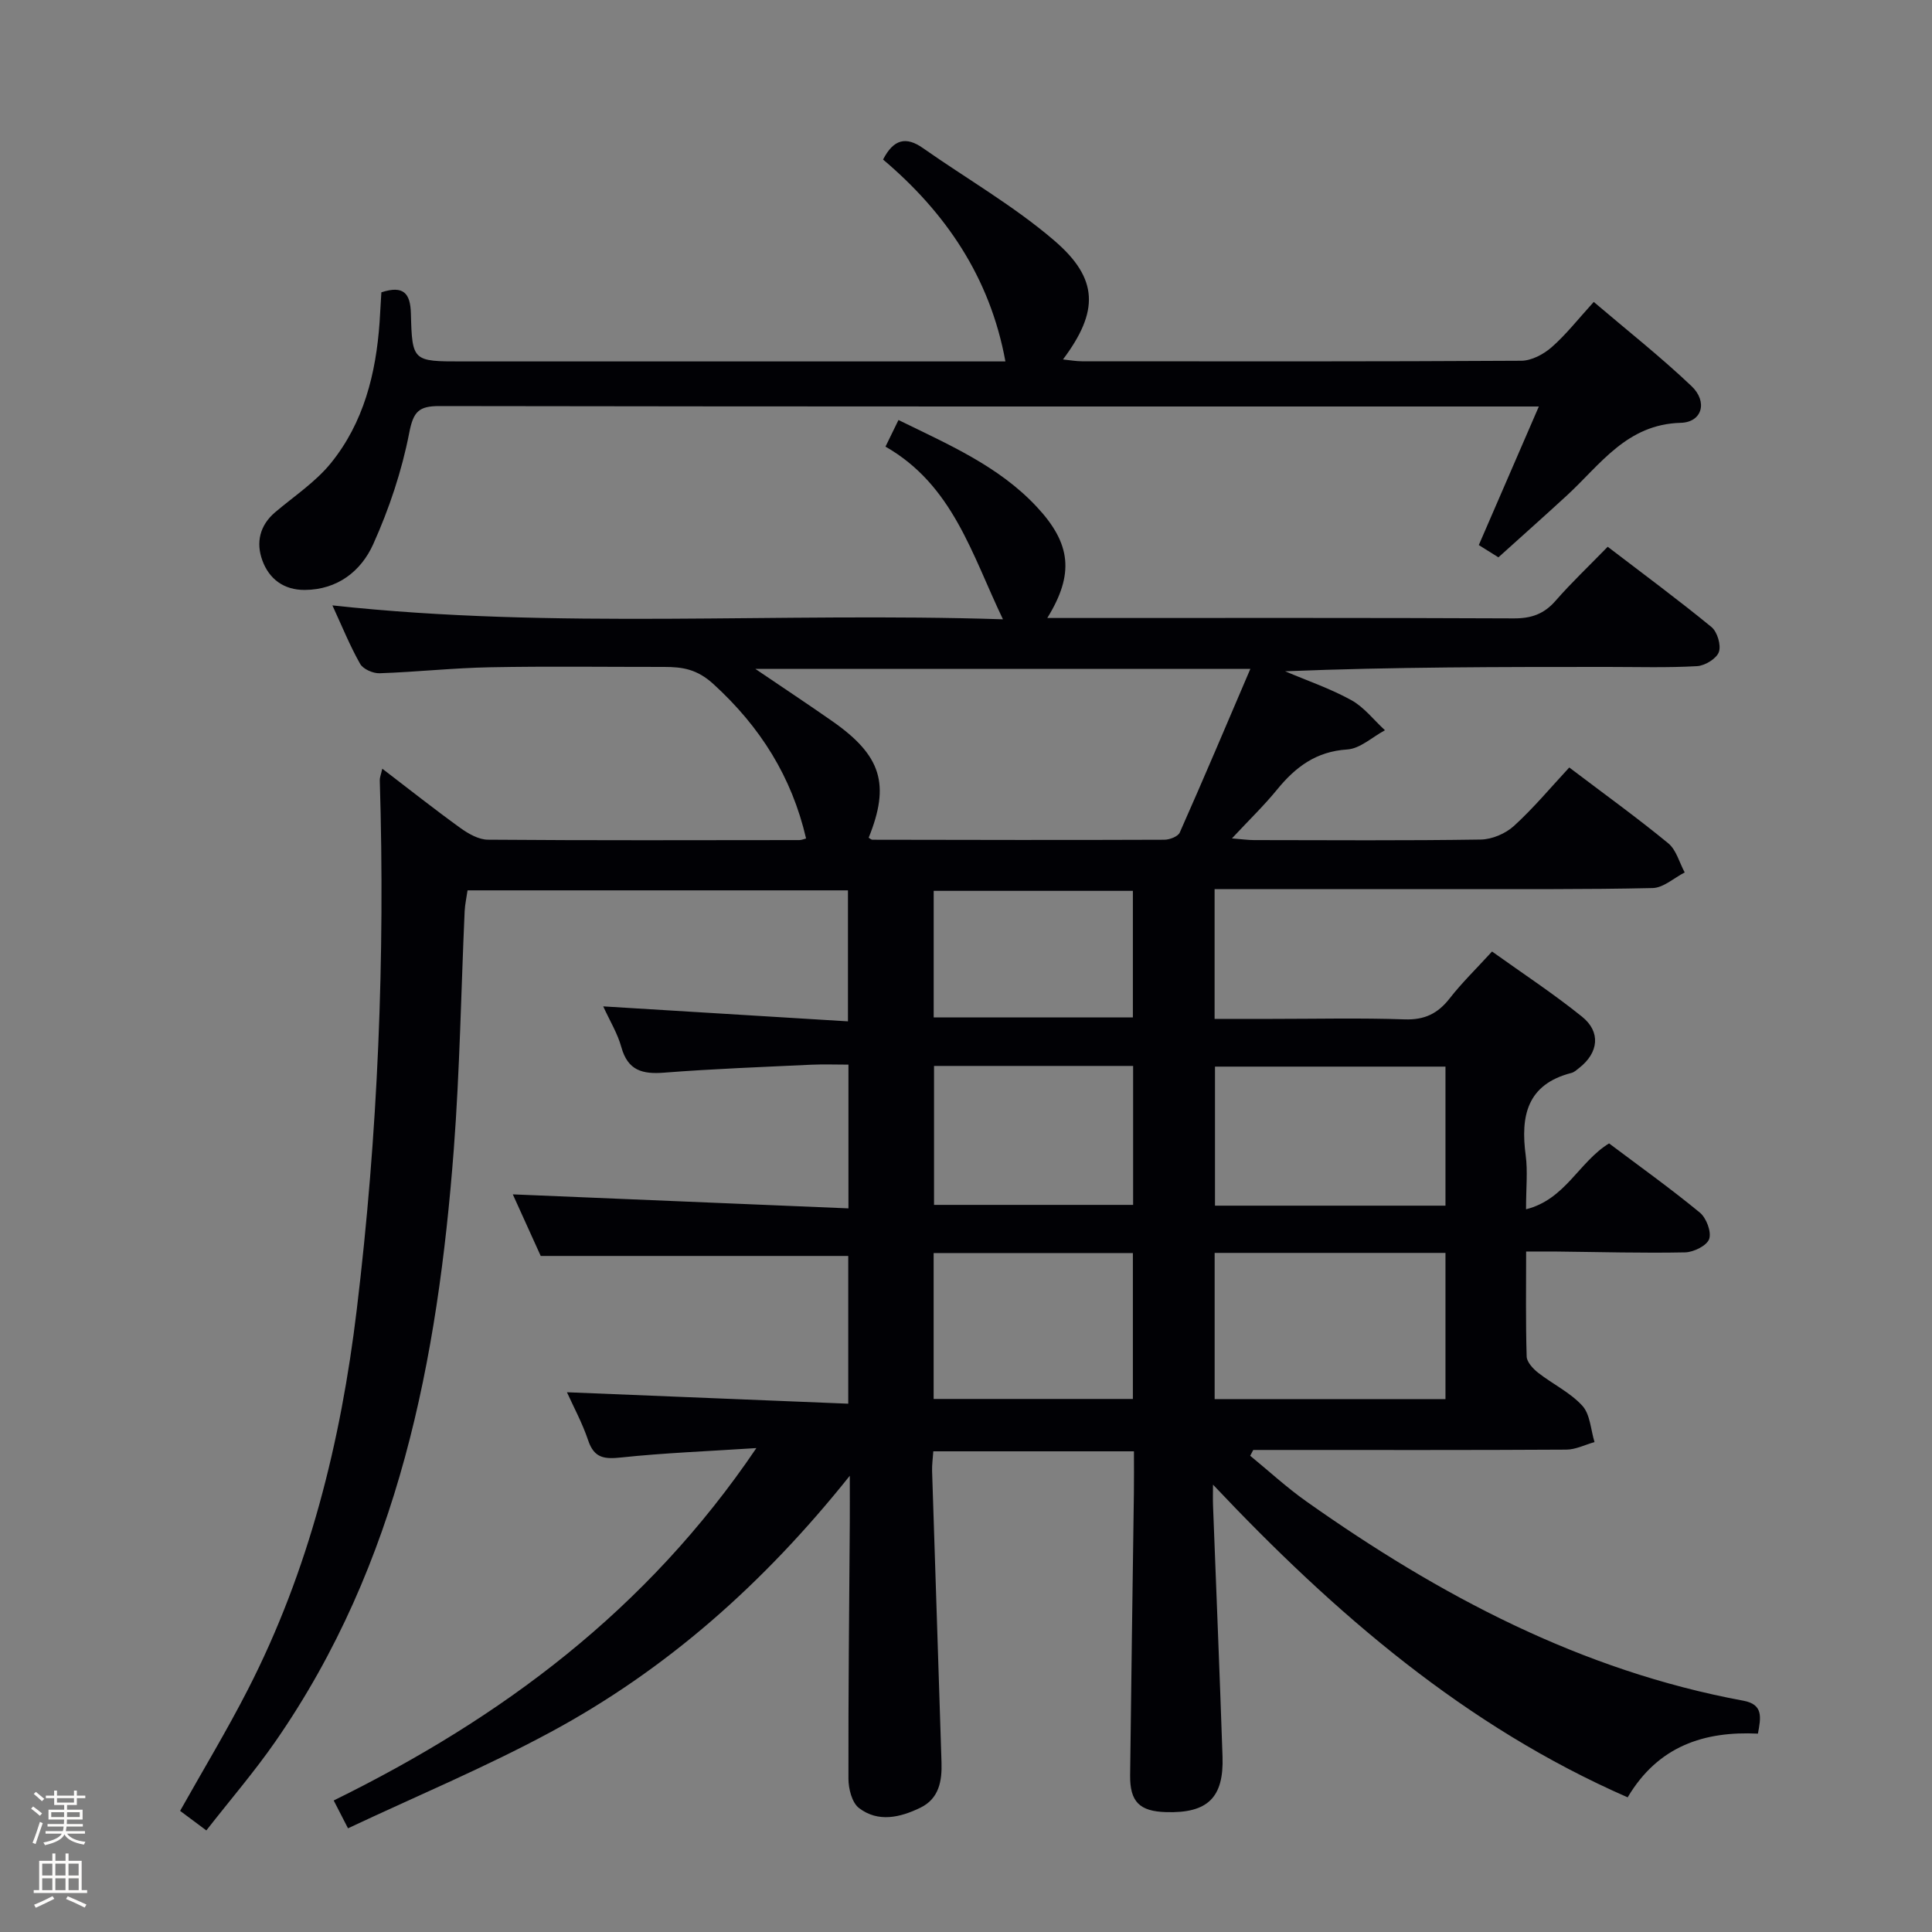 <svg enable-background="new 0 0 400 400" viewBox="0 0 400 400" xmlns="http://www.w3.org/2000/svg"><rect x="0" y="0" width="400" height="400" fill="#808080" stroke="none"/><path d="m6.44 374.46.42-.45c.65.47 1.27.95 1.85 1.44l-.45.49c-.65-.56-1.25-1.06-1.82-1.48m.93 7.33-.63-.26c.55-1.36 1.05-2.8 1.52-4.33.19.1.38.19.59.27-.46 1.29-.95 2.73-1.48 4.32m-.38-10.38.44-.42c.43.34 1.01.82 1.74 1.44l-.49.49c-.53-.51-1.09-1.01-1.69-1.51m2.5.35h1.72v-1.04h.59v1.04h3.52v-1.04h.59v1.04h1.75v.53h-1.75v1.42h-2.03v.97h3.22v2.03h-3.24c0 .35-.01.66-.03.93h3.32v.53h-3.37c-.03.27-.08.58-.15.94h3.96v.53h-3.71c.67.92 1.93 1.48 3.79 1.68-.13.24-.23.44-.29.59-2.13-.38-3.48-1.08-4.04-2.12-.43.97-1.77 1.72-4.03 2.23-.09-.19-.2-.37-.33-.55 2.1-.42 3.37-1.03 3.81-1.83h-3.36v-.53h3.58c.08-.29.13-.61.16-.94h-3.33v-.53h3.39c.02-.27.04-.58.04-.93h-3.23v-2.03h3.25v-.97h-2.07v-1.42h-1.73zm1.12 3.44v1h2.65c.01-.3.02-.44.01-.4v-.25-.35zm1.19-2h3.52v-.91h-3.52zm4.71 2h-2.63v.59c0 .15-.01.28-.01.4h2.64z" fill="#fcfbfa"/><path d="m13.56 383.74h.63v1.52h2.72v6.07h1.13v.6h-11.06v-.6h1.13v-6.07h2.73v-1.52h.63v1.52h2.1v-1.52zm-2.69 8.83.38.56c-1.24.63-2.53 1.25-3.85 1.85-.1-.21-.21-.42-.34-.63 1.36-.55 2.63-1.15 3.81-1.78m-2.13-4.27h2.1v-2.45h-2.1zm0 3.04h2.1v-2.46h-2.1zm2.72-3.04h2.1v-2.45h-2.1zm0 3.04h2.1v-2.46h-2.1zm6.07 3.6c-1.41-.71-2.7-1.3-3.86-1.78l.35-.56c1.45.62 2.75 1.19 3.88 1.72zm-1.25-9.09h-2.1v2.45h2.1zm-2.09 5.49h2.1v-2.46h-2.1z" fill="#fcfbfa"/><g fill="#010105"><path d="m72.05 378.53c-1.22-2.38-1.95-3.8-2.96-5.76 34.71-17.06 64.79-39.37 87.51-72.96-10.24.67-19.12 1-27.94 1.94-3.47.37-5.63.2-6.88-3.52-1.21-3.6-3.05-6.99-4.4-9.98 19.21.78 38.52 1.57 58.24 2.37 0-10.89 0-20.93 0-30.59-20.96 0-41.84 0-63.67 0-1.7-3.75-3.9-8.61-5.78-12.75 23.13.96 46.13 1.92 69.49 2.9 0-10.19 0-19.61 0-29.76-2.56 0-5.17-.1-7.77.02-10.12.48-20.26.85-30.36 1.64-4.52.36-7.55-.43-8.89-5.29-.78-2.83-2.38-5.43-3.75-8.43 16.99 1.04 33.6 2.06 50.67 3.1 0-9.49 0-18.17 0-27.12-26.19 0-52.29 0-78.76 0-.2 1.44-.53 2.88-.6 4.33-.74 16.45-1 32.93-2.25 49.34-3.33 43.5-11.38 85.69-36.91 122.52-4.35 6.27-9.35 12.08-14.32 18.44-2.13-1.59-3.81-2.84-5.43-4.05 4.75-8.46 9.7-16.65 14.05-25.15 12.65-24.7 19.23-51.23 22.52-78.6 4.39-36.4 5.89-72.95 4.77-109.61-.02-.58.24-1.18.52-2.41 5.65 4.32 10.82 8.42 16.16 12.27 1.65 1.19 3.79 2.42 5.71 2.43 21.5.17 42.99.1 64.49.08.45 0 .91-.21 1.38-.33-2.97-12.79-9.48-23.12-19.18-31.97-3.4-3.1-6.39-3.55-10.22-3.55-12 .01-24-.16-35.99.07-7.64.14-15.26.98-22.9 1.24-1.36.05-3.42-.85-4.04-1.95-2.12-3.74-3.74-7.76-5.74-12.1 46.3 5.05 92.32 1.37 138.83 2.88-6.46-13.47-10.36-27.77-24.32-35.75.95-1.95 1.73-3.54 2.69-5.51 10.31 5.06 20.68 9.49 28.57 17.91 7.2 7.68 7.86 13.97 2.24 23.08h5.08c30.5 0 60.99-.06 91.49.08 3.64.02 6.27-.9 8.66-3.64 3.27-3.75 6.9-7.18 10.8-11.19 7.39 5.66 14.58 10.96 21.48 16.62 1.21.99 2.04 3.77 1.53 5.18-.5 1.38-2.89 2.83-4.52 2.92-6.15.35-12.32.16-18.49.16-22.15 0-44.31 0-66.79.9 4.59 1.95 9.36 3.58 13.71 5.98 2.66 1.47 4.66 4.12 6.96 6.23-2.6 1.39-5.14 3.81-7.81 3.98-6.44.41-10.7 3.62-14.52 8.3-2.71 3.32-5.81 6.31-9.35 10.11 2.1.17 3.32.35 4.54.35 15.66.02 31.33.13 46.99-.11 2.33-.04 5.12-1.23 6.86-2.82 4.04-3.68 7.57-7.92 11.45-12.1 7.35 5.57 14.09 10.43 20.49 15.69 1.67 1.37 2.3 3.99 3.41 6.04-2.21 1.13-4.39 3.17-6.62 3.23-13.99.32-27.99.2-41.99.22-14.33.01-28.66 0-42.99 0-1.8 0-3.6 0-5.73 0v26.87h11.86c9.17 0 18.34-.22 27.49.1 4.1.14 6.84-1.18 9.3-4.32 2.54-3.26 5.54-6.17 8.79-9.73 6.33 4.53 12.71 8.72 18.63 13.49 3.93 3.16 3.43 7.44-.53 10.57-.52.41-1.06.93-1.67 1.08-9.21 2.37-10.55 8.92-9.46 17.08.44 3.26.07 6.63.07 11.15 8.16-2.05 10.92-9.79 17.19-13.64 6.17 4.64 12.65 9.27 18.79 14.32 1.35 1.11 2.44 3.99 1.94 5.46-.47 1.38-3.21 2.74-4.98 2.78-8.82.18-17.65-.08-26.48-.17-1.96-.02-3.93 0-6.44 0 0 7.52-.11 14.63.11 21.74.04 1.15 1.32 2.52 2.37 3.35 3.01 2.35 6.64 4.08 9.16 6.84 1.63 1.79 1.73 4.96 2.52 7.52-1.95.54-3.89 1.55-5.84 1.56-19.83.12-39.66.07-59.49.07-1.78 0-3.55 0-5.33 0-.21.4-.42.8-.63 1.2 3.86 3.16 7.55 6.57 11.61 9.44 27.54 19.48 56.89 35.06 90.48 41.27 4.19.77 3.65 3.47 3.03 6.82-11.06-.53-20.64 2.51-26.97 13.19-33.55-14.68-60.54-37.92-85.85-64.74 0 1.49-.05 2.98.01 4.46.65 17.28 1.38 34.57 1.96 51.85.29 8.52-3.11 11.75-11.69 11.49-5.48-.16-7.5-2.12-7.44-7.65.22-19.47.52-38.95.78-58.42.04-2.78.01-5.57.01-8.63-14.14 0-27.7 0-41.54 0-.1 1.51-.29 2.8-.25 4.08.64 20.12 1.32 40.23 1.95 60.35.12 3.82-.51 7.47-4.36 9.35-4.18 2.03-8.75 3.12-12.73.07-1.46-1.12-2.18-4-2.18-6.09-.04-17.66.16-35.32.28-52.98.02-2.76 0-5.51 0-9.72-17.87 22.39-37.99 40.15-61.94 53.07-13.51 7.29-27.77 13.25-41.95 19.92zm107.8-205.09c.26.15.52.42.78.42 20.14.04 40.27.08 60.41 0 1.11 0 2.85-.66 3.22-1.5 4.95-11.16 9.71-22.41 14.61-33.87-34.51 0-68.1 0-102.48 0 5.82 3.95 10.93 7.33 15.95 10.84 10.15 7.1 11.98 13.06 7.51 24.11zm119.42 85.96c-16.17 0-31.9 0-47.79 0v30.27h47.79c0-10.08 0-19.99 0-30.27zm0-9.78c0-9.82 0-19.2 0-28.79-16.15 0-31.97 0-47.72 0v28.79zm-64.72 9.81c-14.16 0-27.72 0-41.25 0v30.21h41.25c0-10.18 0-20.07 0-30.21zm.05-38.74c-13.98 0-27.53 0-41.22 0v28.77h41.22c0-9.62 0-18.89 0-28.77zm-.05-36.25c-14.17 0-27.73 0-41.24 0v26.2h41.24c0-8.85 0-17.41 0-26.2z"/><path d="m78.96 60.52c4.59-1.49 6 .2 6.11 4.37.26 9.94.39 9.94 10.6 9.94h106.95 5.54c-3.2-17.5-12.46-30.91-25.33-41.8 2.18-4.24 4.77-4.82 8.24-2.38 9.09 6.38 18.83 11.97 27.21 19.16 9.26 7.94 9.21 14.71 1.8 24.61 1.47.15 2.7.38 3.93.38 30.32.02 60.64.07 90.95-.11 2.13-.01 4.62-1.34 6.29-2.8 2.98-2.61 5.46-5.8 8.72-9.38 6.78 5.78 13.79 11.31 20.24 17.43 3.4 3.23 2.22 7.48-2.23 7.6-11.17.3-16.61 8.62-23.55 15.02-4.64 4.27-9.36 8.46-14.2 12.83-1.58-.99-2.95-1.84-4.06-2.54 4.08-9.42 8.06-18.6 12.43-28.69-2.93 0-4.54 0-6.16 0-73.8 0-147.59.03-221.39-.09-4.34-.01-5.47 1.11-6.33 5.58-1.53 7.87-4.15 15.69-7.45 23.02-2.5 5.56-7.37 9.42-14.15 9.47-4.37.03-7.41-2.27-8.81-6.13-1.33-3.66-.56-7.21 2.64-9.94 3.92-3.33 8.36-6.25 11.55-10.18 6.8-8.39 9.34-18.54 10.09-29.17.13-1.96.23-3.95.37-6.2z"/></g></svg>